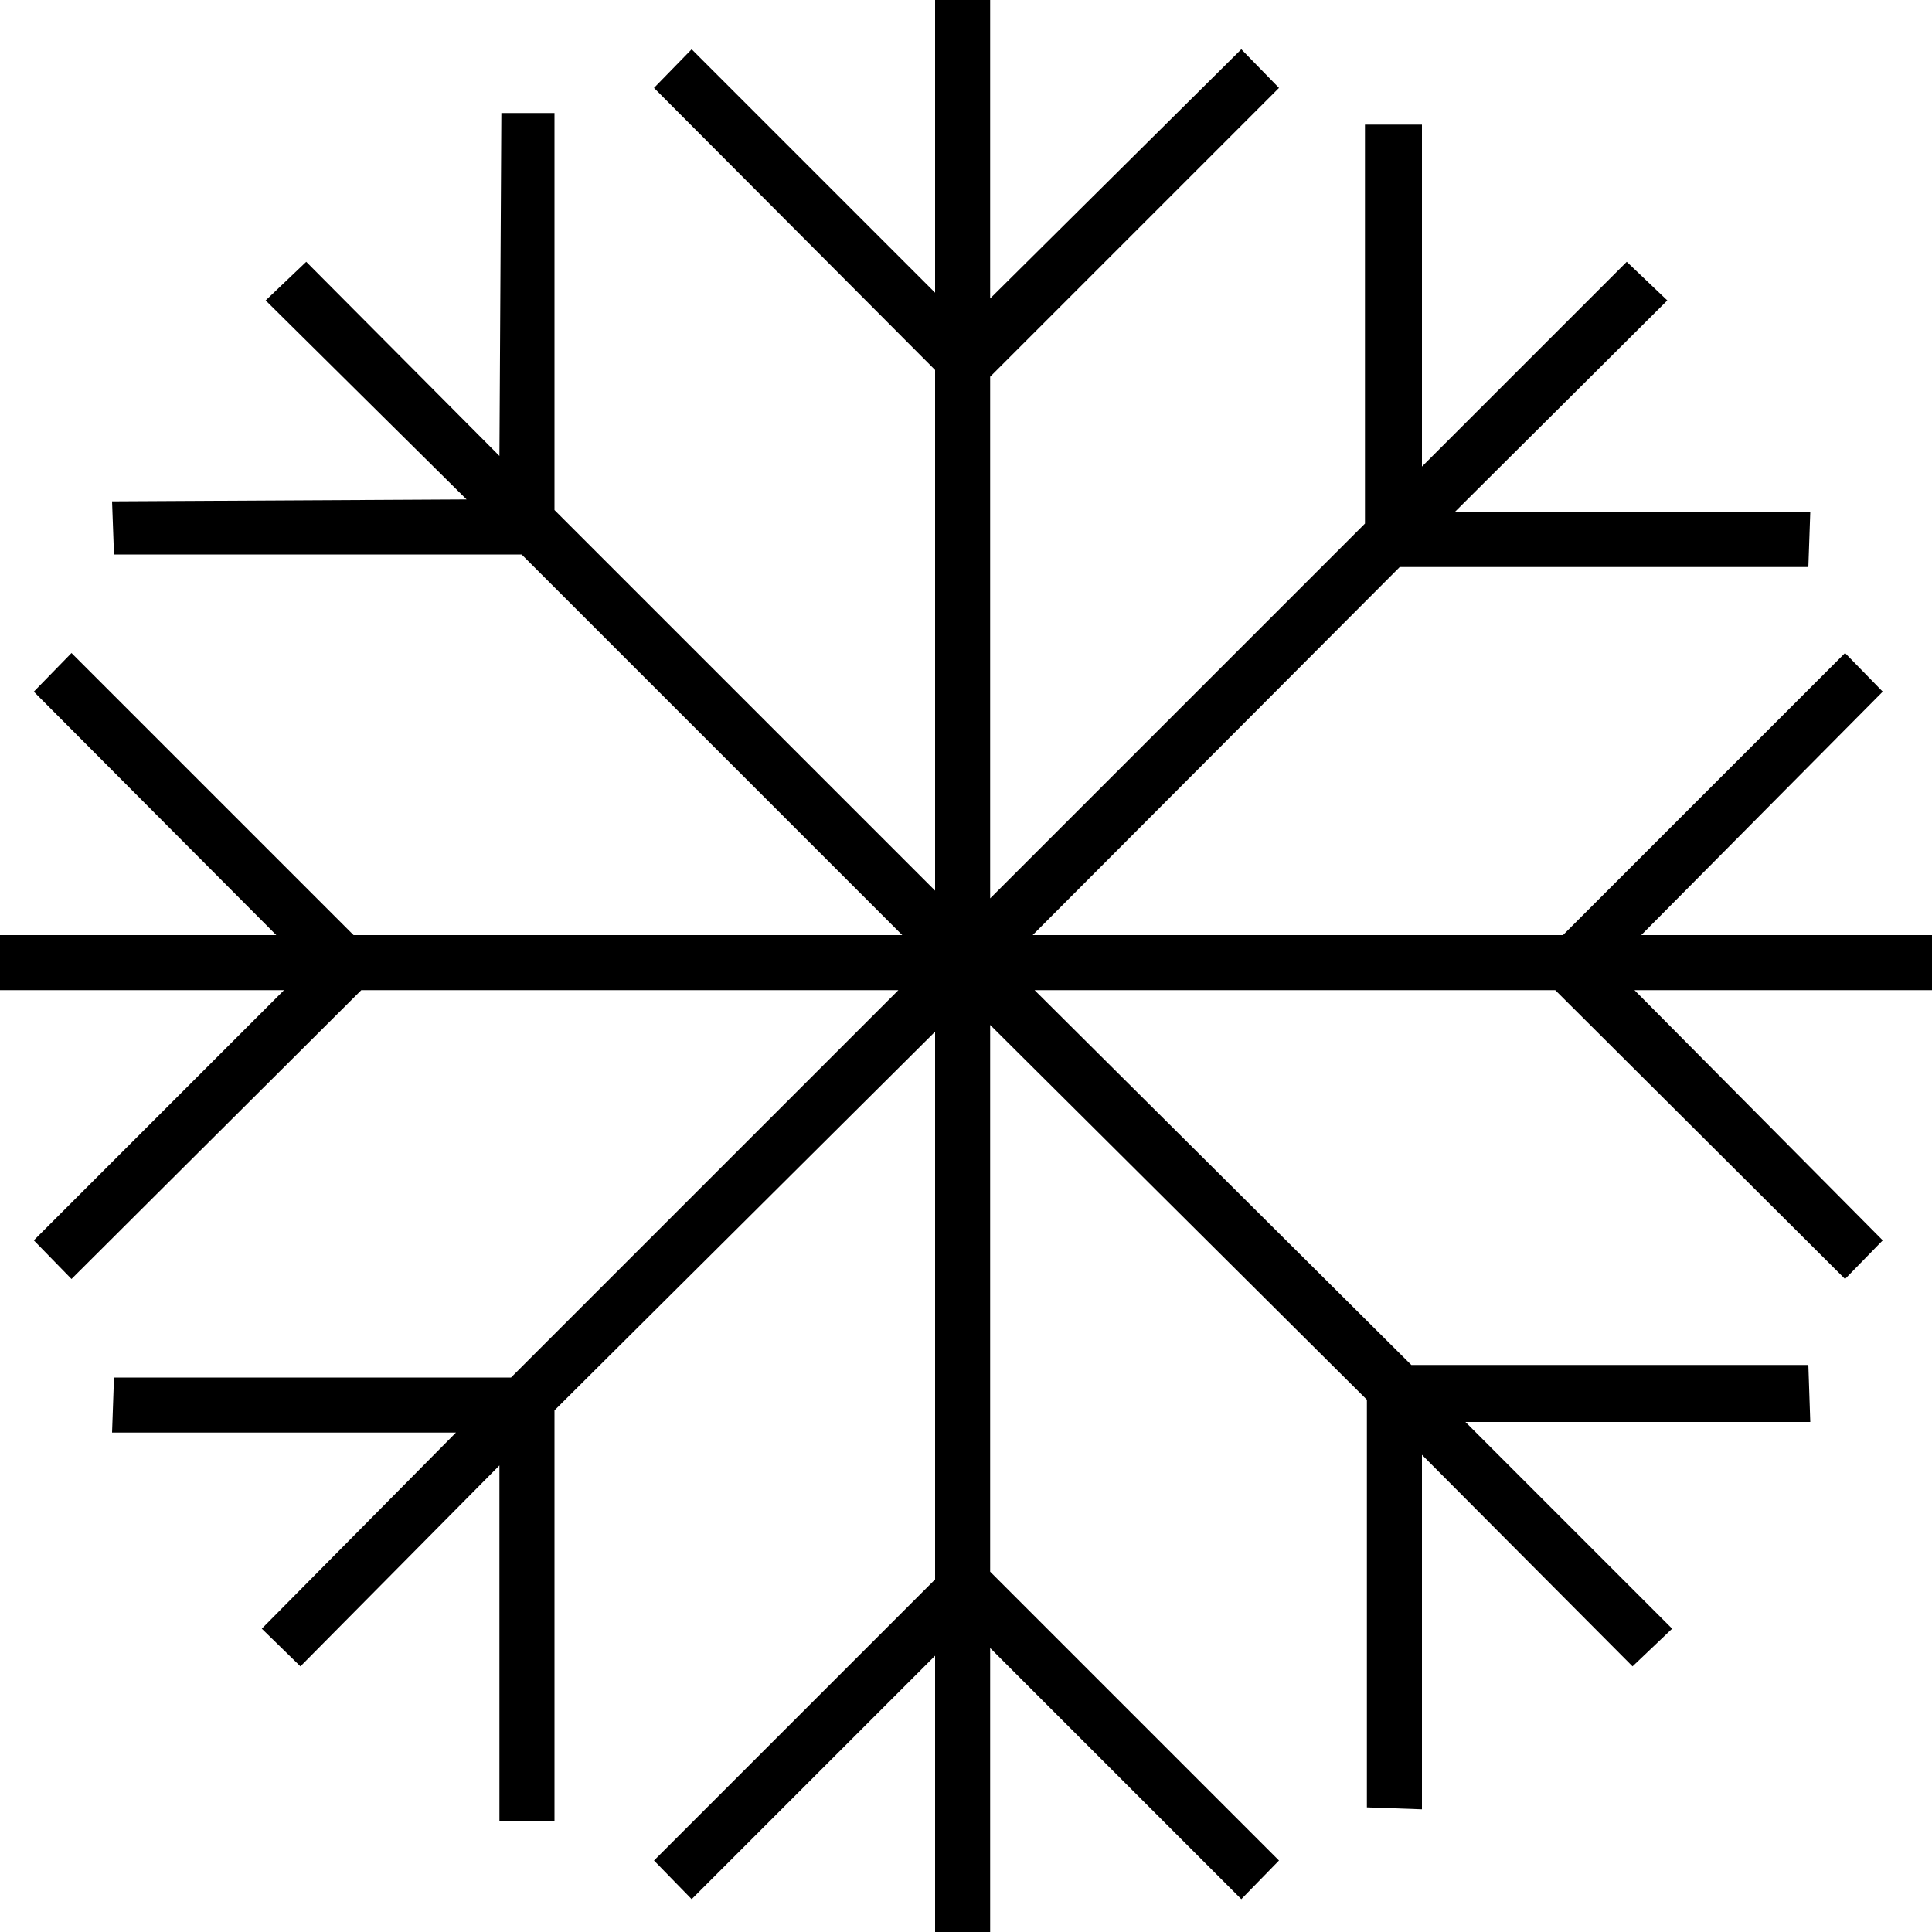 <?xml version="1.0" encoding="UTF-8" standalone="no"?>
<svg xmlns:xlink="http://www.w3.org/1999/xlink" height="100.0px" width="100.0px" xmlns="http://www.w3.org/2000/svg">
  <g transform="matrix(1.0, 0.0, 0.0, 1.0, 50.05, 50.0)">
    <path d="M20.6 -43.55 L23.55 -43.55 23.55 -25.85 34.15 -36.45 36.25 -34.45 25.25 -23.5 43.65 -23.5 43.55 -20.65 22.4 -20.65 3.4 -1.6 30.85 -1.6 45.45 -16.2 47.4 -14.2 34.9 -1.6 49.95 -1.6 49.95 1.25 34.55 1.25 47.4 14.2 45.45 16.2 30.45 1.25 3.5 1.25 23.0 20.65 43.55 20.65 43.65 23.6 25.8 23.6 36.5 34.3 34.45 36.25 23.55 25.3 23.55 43.65 20.7 43.55 20.7 22.45 1.2 3.05 1.2 31.35 16.15 46.3 14.2 48.3 1.2 35.3 1.2 50.0 -1.65 50.0 -1.65 35.7 -14.25 48.3 -16.2 46.3 -1.65 31.75 -1.65 3.4 -21.35 23.0 -21.35 44.25 -24.2 44.25 -24.2 25.85 -34.5 36.25 -36.5 34.3 -26.45 24.15 -44.25 24.15 -44.15 21.3 -23.6 21.3 -3.55 1.25 -31.35 1.25 -46.35 16.2 -48.3 14.2 -35.35 1.25 -50.05 1.25 -50.05 -1.6 -35.75 -1.6 -48.3 -14.2 -46.35 -16.2 -31.75 -1.6 -3.35 -1.6 -23.05 -21.3 -44.15 -21.3 -44.25 -24.05 -25.9 -24.15 -36.3 -34.45 -34.2 -36.45 -24.2 -26.4 -24.1 -44.15 -21.35 -44.15 -21.35 -23.6 -1.65 -3.9 -1.65 -30.85 -16.2 -45.45 -14.25 -47.45 -1.65 -34.85 -1.65 -50.0 1.2 -50.0 1.2 -34.55 14.2 -47.45 16.15 -45.45 1.2 -30.5 1.2 -3.5 20.6 -22.9 20.6 -43.55" fill="#000000" fill-rule="evenodd" stroke="none"/>
  </g>
</svg>
